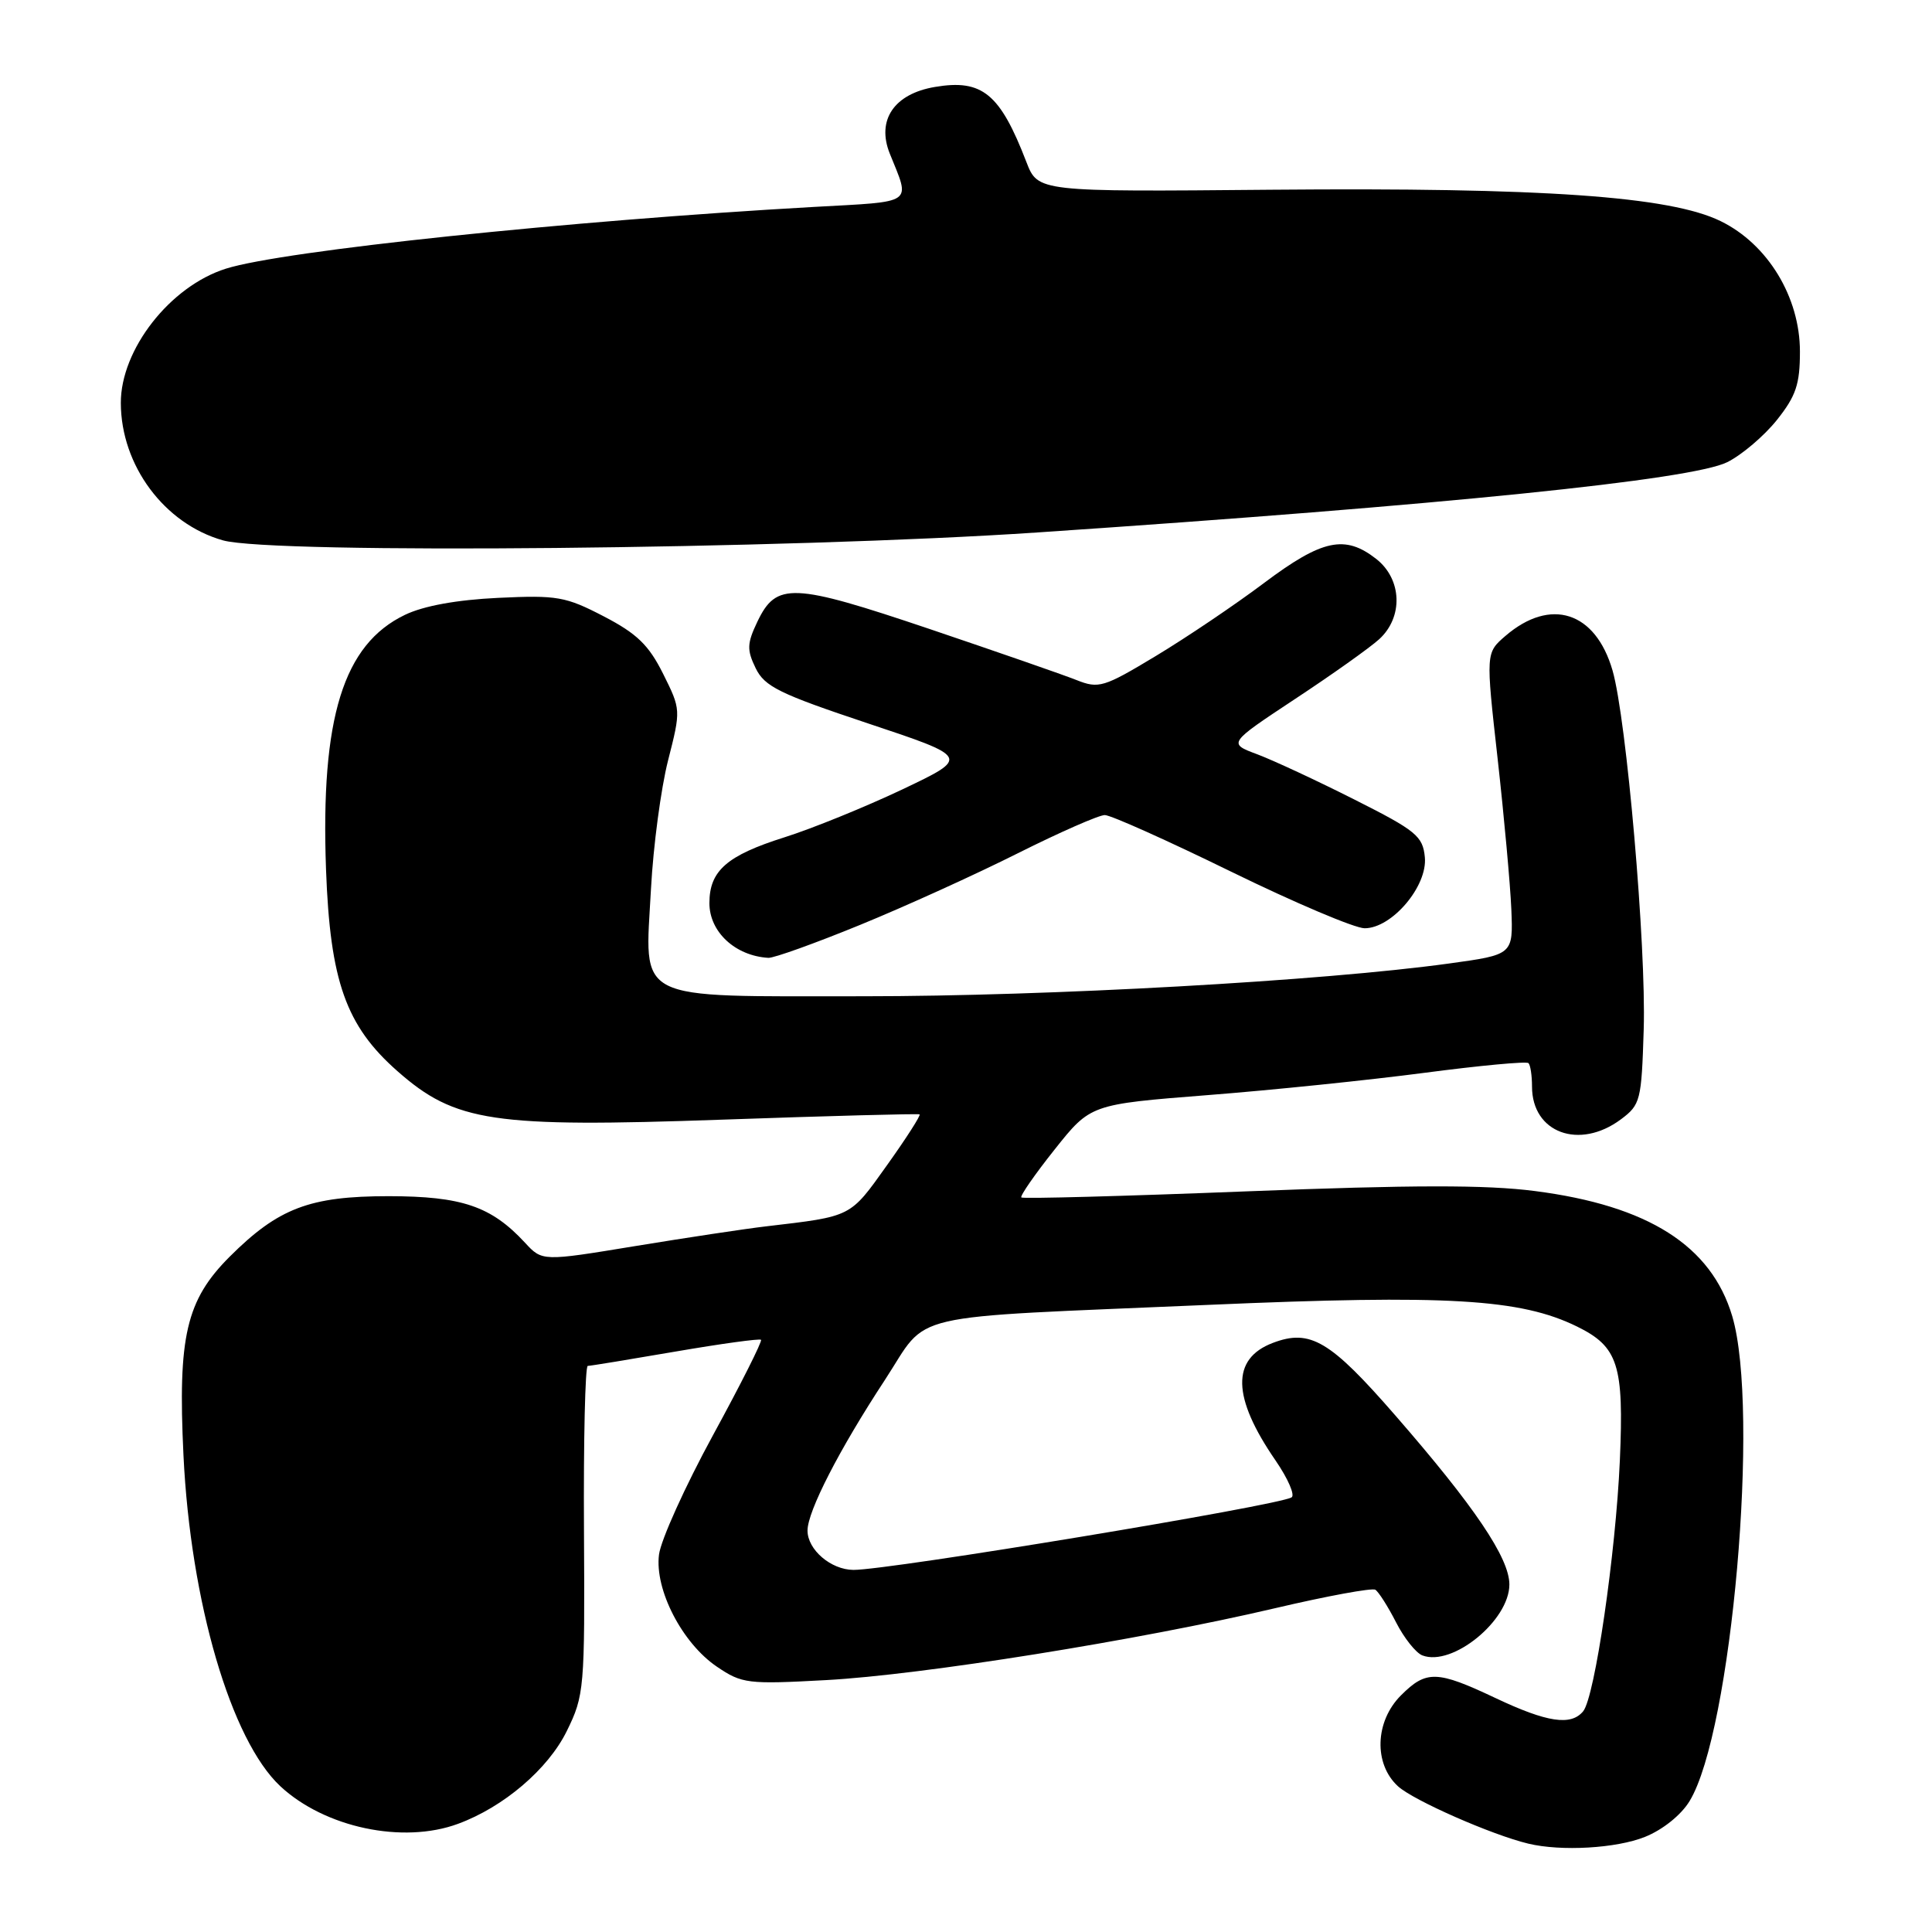 <?xml version="1.0" encoding="UTF-8" standalone="no"?>
<!DOCTYPE svg PUBLIC "-//W3C//DTD SVG 1.1//EN" "http://www.w3.org/Graphics/SVG/1.1/DTD/svg11.dtd" >
<svg xmlns="http://www.w3.org/2000/svg" xmlns:xlink="http://www.w3.org/1999/xlink" version="1.1" viewBox="0 0 256 256">
 <g >
 <path fill="currentColor"
d=" M 217.96 243.40 C 220.31 242.46 222.76 240.50 223.88 238.65 C 229.46 229.51 233.21 186.81 229.53 174.40 C 226.75 165.06 218.39 159.75 203.39 157.82 C 196.94 156.98 187.12 157.00 165.20 157.86 C 148.97 158.50 135.53 158.86 135.33 158.67 C 135.14 158.47 137.12 155.61 139.74 152.32 C 144.50 146.33 144.50 146.33 160.00 145.11 C 168.52 144.45 181.48 143.11 188.78 142.15 C 196.09 141.19 202.27 140.61 202.53 140.87 C 202.79 141.12 203.00 142.52 203.00 143.98 C 203.00 150.11 209.28 152.42 214.79 148.31 C 217.37 146.38 217.51 145.83 217.80 136.40 C 218.14 125.36 215.52 95.25 213.67 88.84 C 211.41 81.03 205.46 79.12 199.48 84.26 C 196.87 86.51 196.87 86.51 198.44 100.50 C 199.30 108.20 200.12 117.20 200.26 120.50 C 200.50 126.50 200.50 126.50 192.00 127.67 C 175.16 129.99 139.01 132.01 114.40 132.01 C 83.58 132.00 85.45 132.94 86.26 117.76 C 86.56 112.12 87.58 104.47 88.52 100.77 C 90.23 94.06 90.23 94.03 87.87 89.29 C 85.97 85.48 84.41 83.96 80.00 81.67 C 74.94 79.04 73.82 78.85 66.00 79.22 C 60.53 79.48 56.13 80.28 53.66 81.47 C 45.49 85.39 42.47 95.12 43.20 115.21 C 43.74 130.00 45.83 135.92 52.66 141.93 C 60.33 148.69 65.30 149.43 95.69 148.36 C 109.89 147.86 121.66 147.55 121.85 147.66 C 122.04 147.77 120.10 150.80 117.53 154.40 C 112.58 161.34 112.95 161.15 101.50 162.50 C 98.75 162.82 90.95 164.00 84.18 165.11 C 71.85 167.14 71.85 167.14 69.56 164.66 C 65.09 159.83 61.20 158.51 51.50 158.50 C 41.03 158.50 36.89 160.08 30.44 166.51 C 24.67 172.28 23.55 177.07 24.31 192.82 C 25.25 212.31 30.61 230.59 37.15 236.69 C 43.04 242.17 53.39 244.36 60.68 241.67 C 66.73 239.45 72.62 234.42 75.10 229.38 C 77.42 224.65 77.50 223.81 77.38 202.75 C 77.31 190.79 77.54 181.00 77.88 180.99 C 78.22 180.99 83.45 180.13 89.50 179.09 C 95.55 178.05 100.65 177.35 100.84 177.53 C 101.03 177.71 98.17 183.40 94.47 190.18 C 90.78 196.95 87.56 204.07 87.32 206.00 C 86.73 210.64 90.40 217.74 95.00 220.85 C 98.32 223.10 99.07 223.19 109.50 222.62 C 122.19 221.93 150.87 217.34 168.98 213.09 C 175.84 211.48 181.81 210.38 182.24 210.65 C 182.67 210.92 183.90 212.85 184.97 214.94 C 186.04 217.04 187.61 219.02 188.47 219.35 C 192.45 220.88 200.00 214.72 200.00 209.95 C 200.00 206.45 195.39 199.62 184.92 187.59 C 176.25 177.62 173.61 176.06 168.66 177.94 C 163.13 180.04 163.24 185.13 169.01 193.51 C 170.66 195.91 171.62 198.12 171.14 198.41 C 169.36 199.51 117.74 208.05 113.08 208.02 C 110.10 208.00 107.00 205.34 107.00 202.81 C 107.00 200.26 111.20 192.07 117.26 182.84 C 123.25 173.70 119.00 174.68 160.17 172.90 C 191.82 171.53 201.47 172.10 208.96 175.77 C 214.42 178.45 215.19 180.86 214.64 193.50 C 214.09 205.91 211.32 224.86 209.78 226.75 C 208.17 228.71 205.01 228.24 198.16 225.00 C 190.40 221.33 188.99 221.29 185.64 224.64 C 182.18 228.09 182.00 233.74 185.25 236.70 C 187.31 238.57 197.67 243.13 202.50 244.29 C 206.87 245.34 214.17 244.92 217.96 243.40 Z  M 113.95 122.56 C 119.90 120.13 129.32 115.85 134.87 113.06 C 140.42 110.28 145.61 108.00 146.39 108.00 C 147.18 108.00 154.71 111.38 163.13 115.50 C 171.56 119.62 179.52 123.00 180.82 123.00 C 184.44 123.00 189.17 117.42 188.80 113.59 C 188.53 110.79 187.66 110.07 179.50 105.96 C 174.55 103.46 168.75 100.76 166.60 99.95 C 162.71 98.50 162.71 98.50 171.60 92.62 C 176.50 89.39 181.51 85.83 182.75 84.70 C 185.96 81.77 185.78 76.76 182.37 74.07 C 178.22 70.82 175.21 71.46 167.49 77.25 C 163.65 80.14 157.19 84.49 153.14 86.93 C 146.24 91.09 145.59 91.28 142.64 90.11 C 140.91 89.42 132.15 86.38 123.16 83.34 C 104.98 77.21 102.87 77.12 100.35 82.39 C 98.98 85.27 98.95 86.11 100.13 88.54 C 101.32 90.98 103.28 91.94 115.00 95.85 C 128.50 100.35 128.50 100.35 119.57 104.60 C 114.65 106.93 107.62 109.79 103.94 110.95 C 96.31 113.36 94.00 115.38 94.00 119.67 C 94.00 123.48 97.42 126.66 101.81 126.92 C 102.53 126.96 107.99 125.00 113.95 122.56 Z  M 137.50 70.55 C 191.40 66.92 224.19 63.58 228.87 61.24 C 230.80 60.28 233.75 57.77 235.44 55.66 C 237.98 52.47 238.50 50.92 238.50 46.58 C 238.50 39.37 234.24 32.35 227.99 29.30 C 221.27 26.01 204.43 24.83 168.51 25.14 C 137.53 25.42 137.53 25.42 136.00 21.46 C 132.51 12.40 130.15 10.46 123.89 11.52 C 118.47 12.43 116.12 15.91 117.90 20.35 C 120.64 27.16 121.34 26.67 107.83 27.42 C 75.39 29.24 37.45 33.22 29.93 35.60 C 22.54 37.93 15.99 46.31 16.01 53.40 C 16.03 61.68 21.78 69.41 29.54 71.60 C 36.07 73.45 104.43 72.79 137.50 70.55 Z "/>
</g>
</svg>